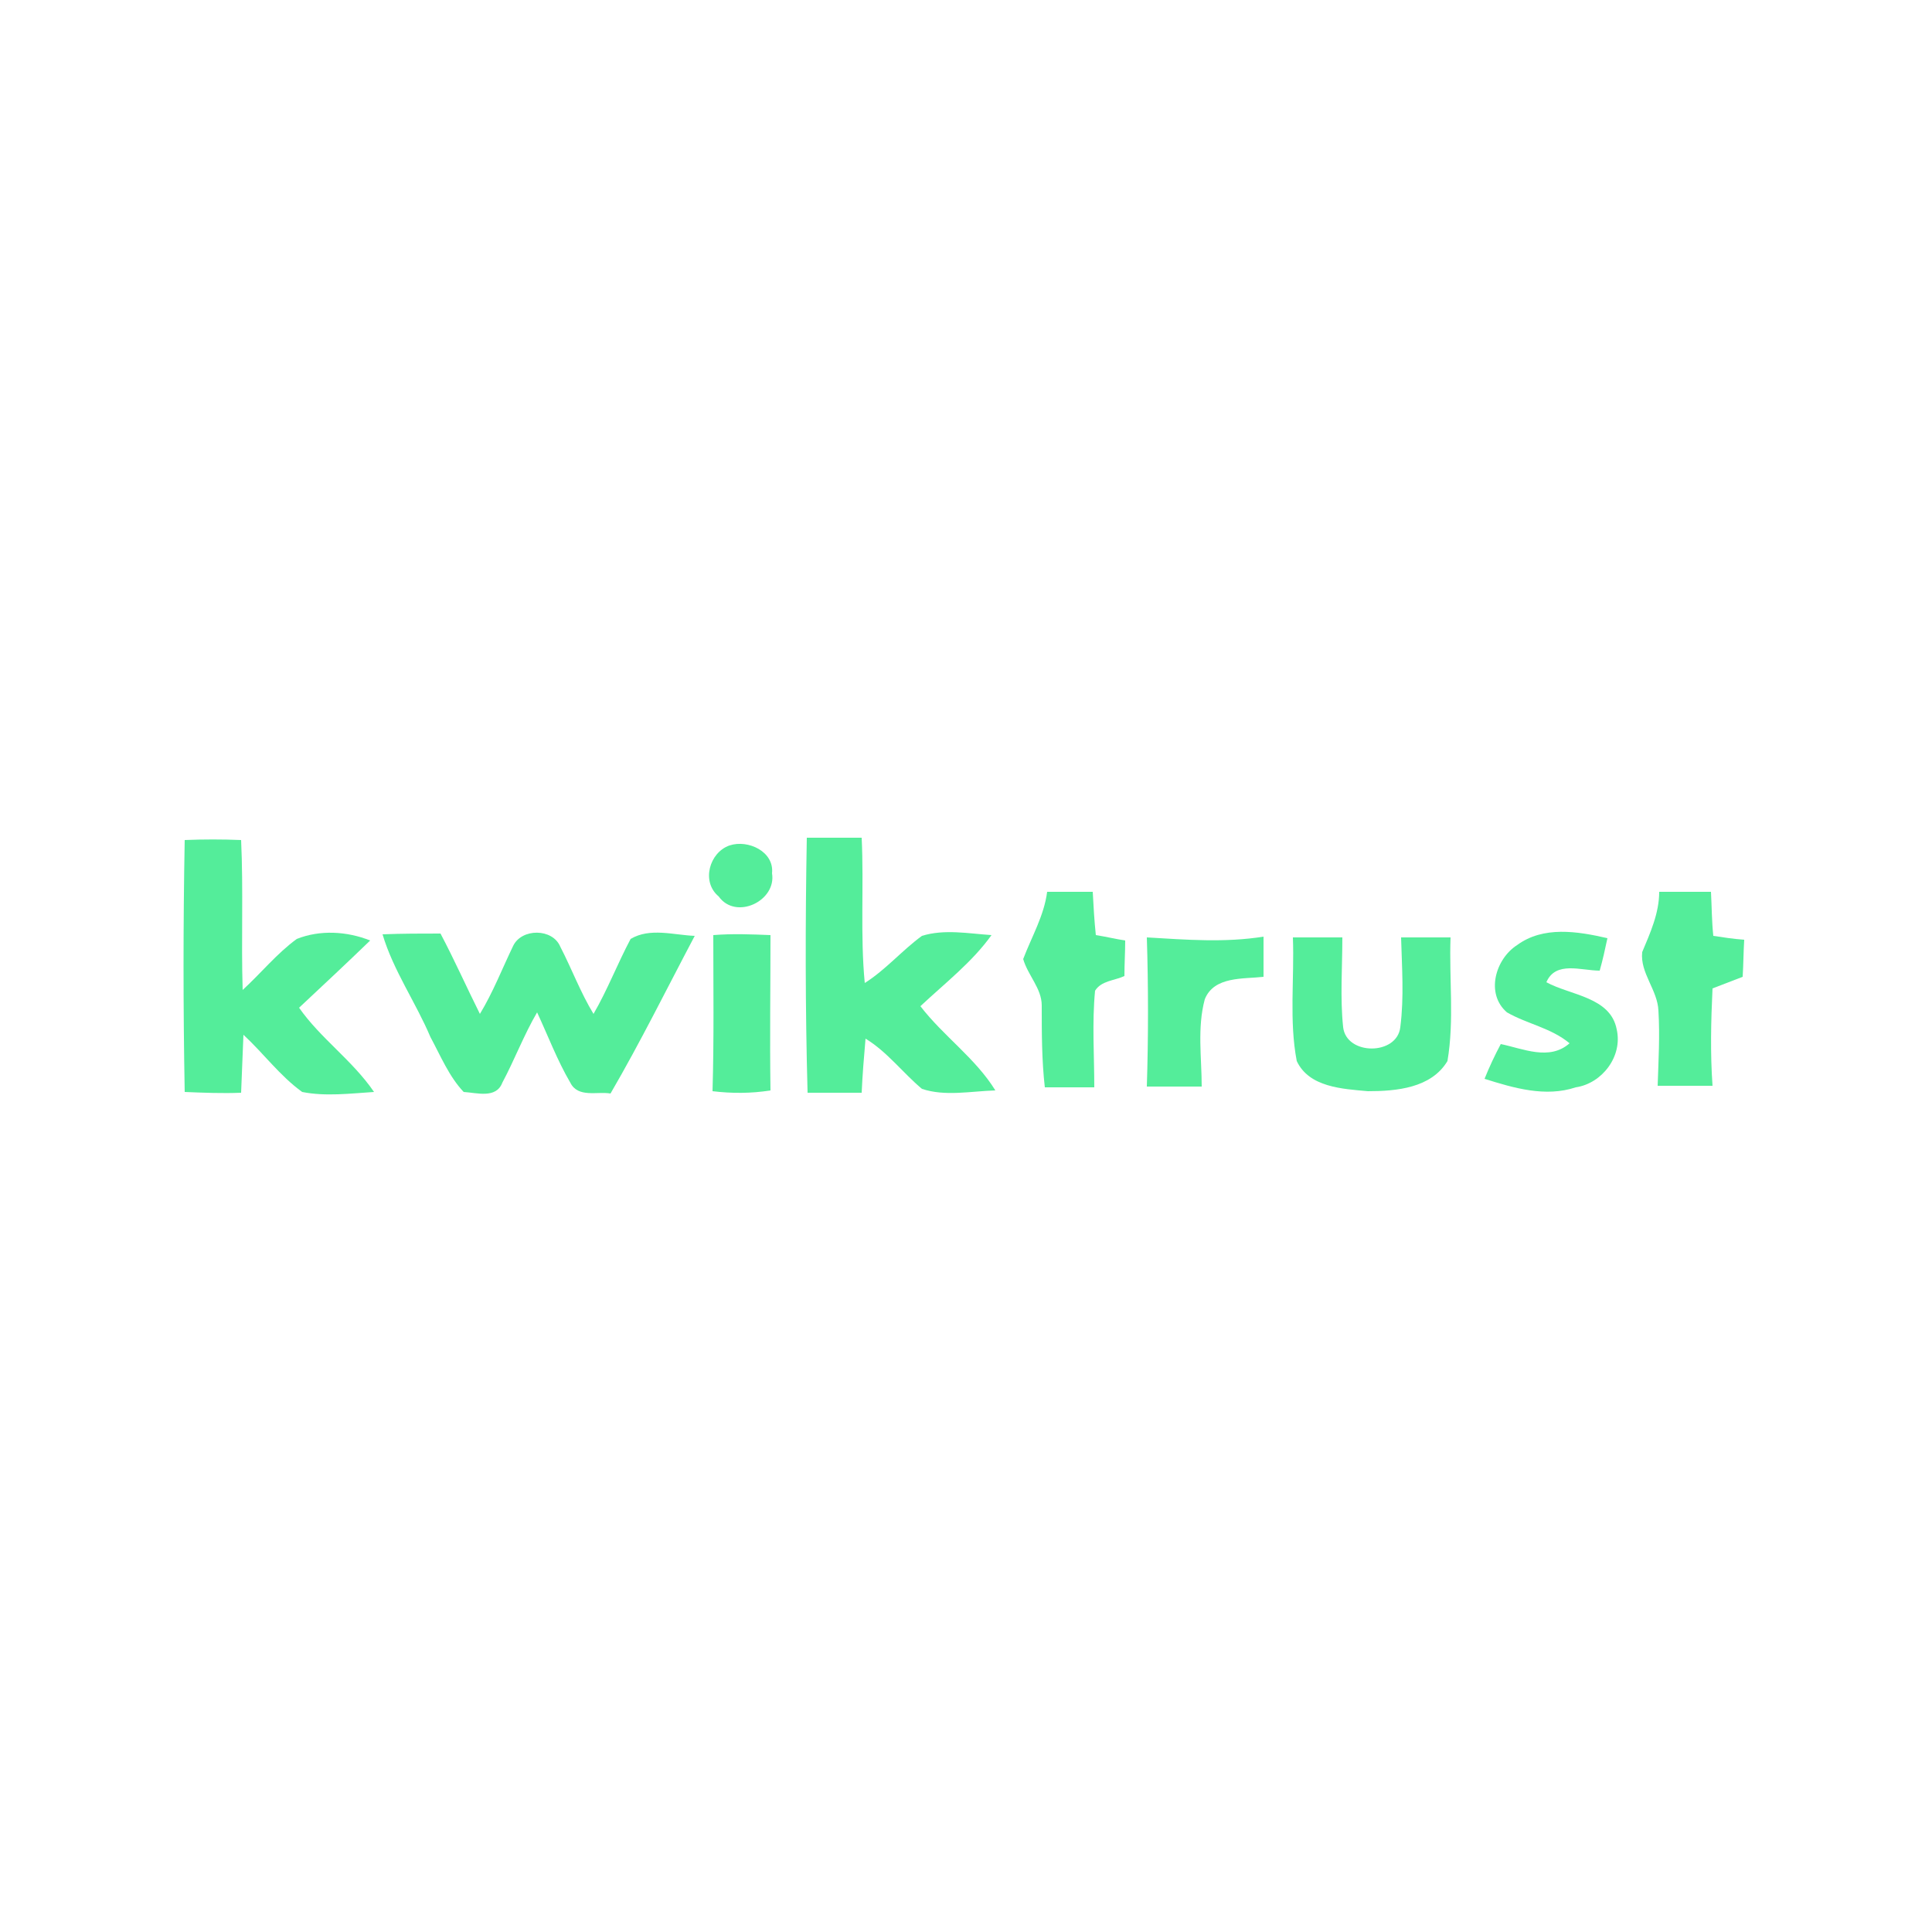 <?xml version="1.0" encoding="utf-8"?>
<!-- Generator: Adobe Illustrator 26.0.3, SVG Export Plug-In . SVG Version: 6.00 Build 0)  -->
<svg version="1.1" id="Layer_1" xmlns="http://www.w3.org/2000/svg" xmlns:xlink="http://www.w3.org/1999/xlink" x="0px" y="0px"
	 viewBox="0 0 250 250" style="enable-background:new 0 0 250 250;" xml:space="preserve">
<style type="text/css">
	.st0{fill:#54ED9A;}
</style>
<g id="_x23_54ed9aff">
	<path class="st0" d="M104.4,108.4c2.4,0,4.7,0,7.1,0c0.3,6.3-0.2,12.6,0.4,18.8c2.7-1.7,4.8-4.2,7.4-6.1c2.9-0.9,6-0.3,9-0.1
		c-2.5,3.5-6,6.2-9.2,9.2c3,3.9,7.1,6.7,9.7,10.9c-3.2,0.1-6.5,0.8-9.5-0.2c-2.5-2.1-4.5-4.8-7.3-6.5c-0.2,2.3-0.4,4.7-0.5,7
		c-2.3,0-4.7,0-7,0C104.2,130.5,104.2,119.5,104.4,108.4z"/>
	<path class="st0" d="M23.9,108.7c2.4-0.1,4.9-0.1,7.3,0c0.3,6.5,0,13,0.2,19.4c2.4-2.2,4.4-4.7,7-6.6c3-1.2,6.5-1,9.5,0.2
		c-3,2.9-6.1,5.8-9.2,8.7c2.8,4,6.9,6.8,9.7,10.9c-3.1,0.2-6.3,0.6-9.3,0c-2.9-2.1-5-5-7.6-7.4c-0.1,2.5-0.2,5-0.3,7.5
		c-2.4,0.1-4.9,0-7.3-0.1C23.7,130.4,23.7,119.5,23.9,108.7z"/>
	<path class="st0" d="M94.4,109.4c2.4-0.8,5.8,0.8,5.5,3.6c0.6,3.6-4.7,6.1-6.9,3C90.7,114.1,91.8,110.3,94.4,109.4z"/>
	<path class="st0" d="M135.5,115.4c2,0,3.9,0,5.9,0c0.1,1.9,0.2,3.7,0.4,5.6c1.3,0.2,2.5,0.5,3.8,0.7c0,1.5-0.1,3-0.1,4.6
		c-1.3,0.6-3,0.6-3.8,1.9c-0.4,4.2-0.1,8.3-0.1,12.5c-2.1,0-4.3,0-6.4,0c-0.4-3.5-0.4-7.1-0.4-10.6c0-2.2-1.8-3.9-2.4-6
		C133.5,121.2,135.1,118.5,135.5,115.4z"/>
	<path class="st0" d="M214.7,115.4c2.2,0,4.5,0,6.7,0c0.1,1.9,0.1,3.8,0.3,5.7c1.3,0.2,2.6,0.4,4,0.5c-0.1,1.6-0.1,3.2-0.2,4.8
		c-1.3,0.5-2.6,1-3.9,1.5c-0.2,4.2-0.3,8.4,0,12.6c-2.4,0-4.8,0-7.1,0c0.1-3.2,0.3-6.4,0.1-9.7c-0.1-2.7-2.4-4.9-2.1-7.6
		C213.5,120.8,214.7,118.2,214.7,115.4z"/>
	<path class="st0" d="M196.3,122.3c3.4-2.5,7.8-1.8,11.7-0.9c-0.3,1.4-0.6,2.8-1,4.2c-2.4,0-5.7-1.3-6.9,1.5
		c3.1,1.7,8.3,1.9,9.1,6.1c0.8,3.5-1.9,7-5.3,7.5c-3.9,1.3-8,0.1-11.8-1.1c0.6-1.5,1.3-3,2.1-4.5c2.9,0.6,6.3,2.2,8.9-0.1
		c-2.4-2-5.5-2.5-8.1-4C192.2,128.6,193.5,124.1,196.3,122.3z"/>
	<path class="st0" d="M49.5,120.9c2.5-0.1,5-0.1,7.5-0.1c1.8,3.4,3.4,7,5.1,10.4c1.7-2.8,2.9-5.9,4.3-8.8c1.1-2.3,5.1-2.3,6.1,0.1
		c1.5,2.9,2.6,5.9,4.3,8.7c1.8-3.1,3.1-6.5,4.8-9.7c2.5-1.5,5.6-0.5,8.3-0.4c-3.6,6.8-7,13.7-10.9,20.4c-1.7-0.3-4.2,0.6-5.2-1.4
		c-1.7-2.9-2.9-6.1-4.3-9.1c-1.7,2.9-2.9,6.1-4.5,9.1c-0.8,2.1-3.3,1.3-5,1.2c-1.9-2-3-4.7-4.3-7.1
		C53.8,129.7,50.9,125.6,49.5,120.9z"/>
	<path class="st0" d="M92.3,121c2.5-0.2,4.9-0.1,7.4,0c0,6.7-0.1,13.4,0,20.1c-2.5,0.4-5,0.4-7.5,0.1
		C92.4,134.4,92.3,127.7,92.3,121z"/>
	<path class="st0" d="M148.4,121.3c5.1,0.3,10.1,0.7,15.1-0.1c0,1.7,0,3.5,0,5.2c-2.6,0.3-6.4-0.1-7.6,2.9c-1,3.7-0.4,7.6-0.4,11.3
		c-2.4,0-4.8,0-7.1,0C148.6,134.2,148.6,127.7,148.4,121.3z"/>
	<path class="st0" d="M167.3,121.3c2.1,0,4.2,0,6.4,0c0,3.9-0.3,7.8,0.1,11.6c0.4,3.7,7,3.7,7.4,0c0.5-3.9,0.2-7.8,0.1-11.6
		c2.1,0,4.2,0,6.4,0c-0.2,5.3,0.5,10.7-0.4,16c-2.1,3.5-6.6,3.9-10.3,3.9c-3.3-0.3-7.6-0.5-9.2-3.9
		C166.8,132.1,167.5,126.7,167.3,121.3z"/>
</g>
</svg>
